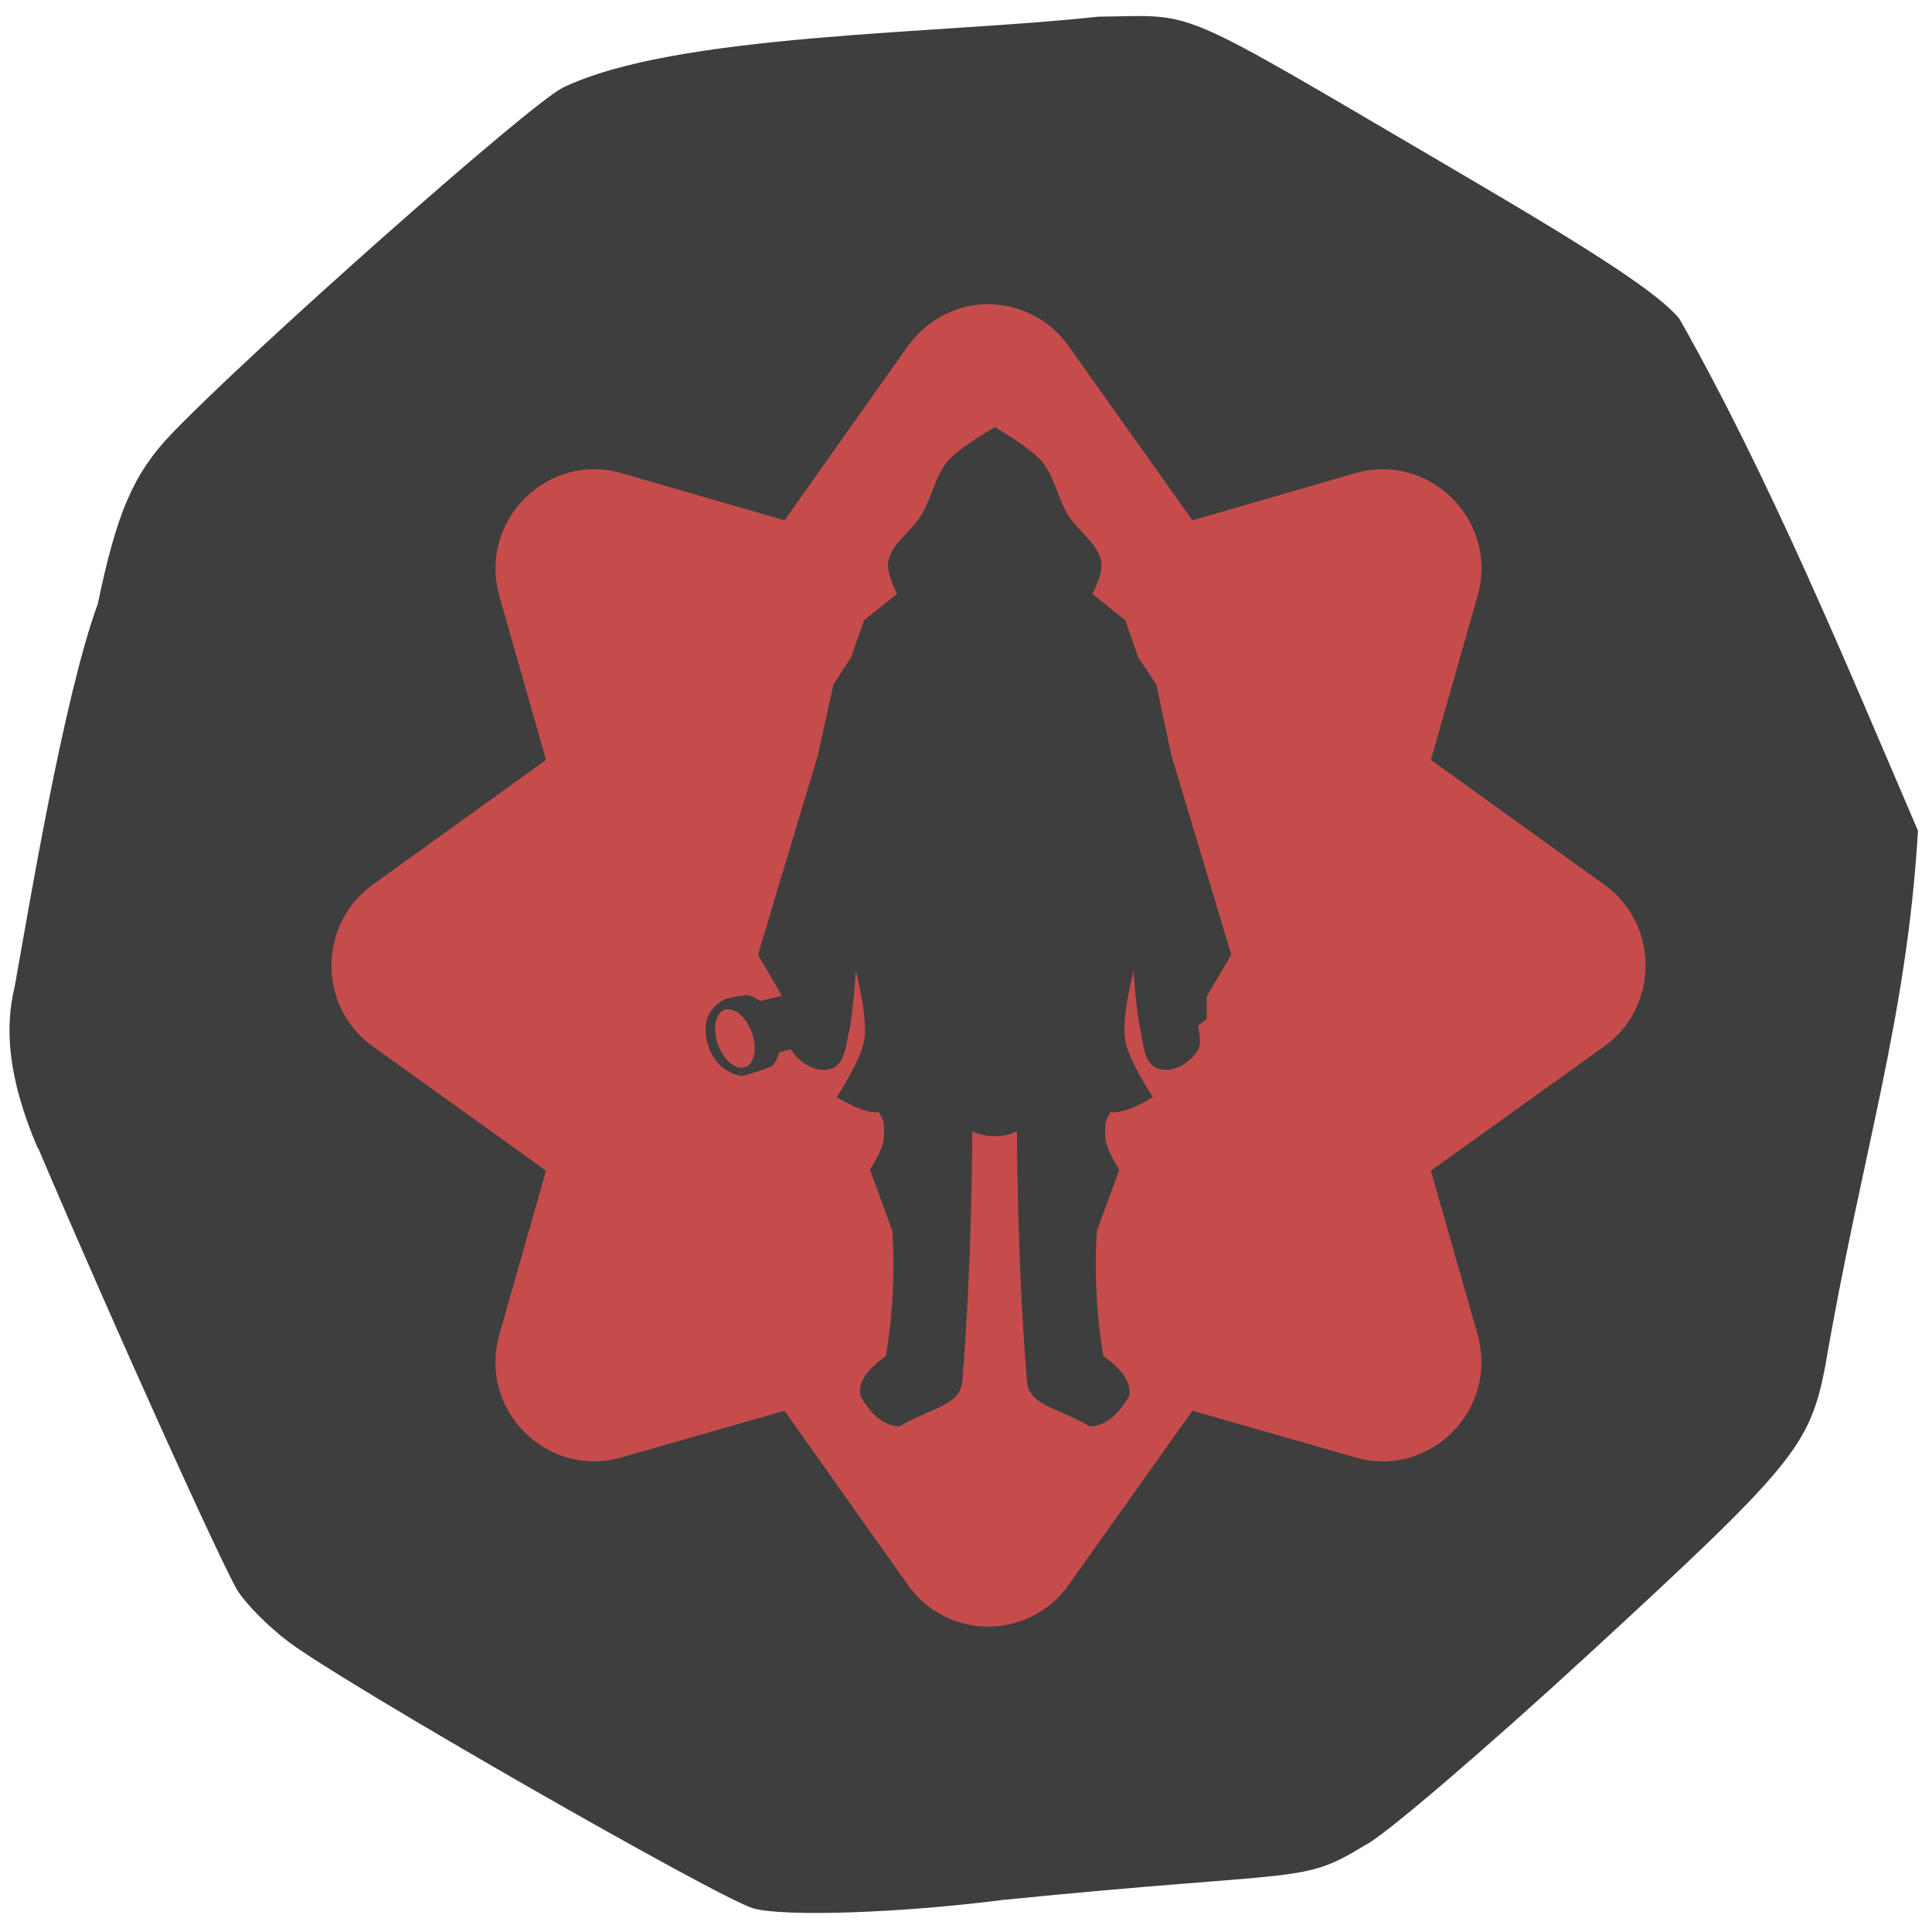 <svg xmlns="http://www.w3.org/2000/svg" viewBox="0 0 16 16"><path d="m 0.316 9.508 c 0.621 1.461 1.539 3.492 1.656 3.672 c 0.074 0.113 0.258 0.297 0.414 0.414 c 0.438 0.336 3.574 2.133 3.855 2.211 c 0.258 0.07 1.207 0.039 2.059 -0.07 c 2.527 -0.254 2.469 -0.125 3.01 -0.457 c 0.148 -0.07 0.984 -0.785 1.859 -1.59 c 1.68 -1.547 1.816 -1.711 1.945 -2.363 c 0.301 -1.762 0.676 -2.867 0.77 -4.445 c -0.602 -1.402 -1.227 -2.918 -1.977 -4.242 c -0.176 -0.207 -0.641 -0.516 -1.82 -1.207 c -2.414 -1.414 -2.148 -1.301 -2.992 -1.293 c -1.316 0.145 -3.508 0.137 -4.438 0.59 c -0.297 0.156 -2.621 2.219 -3.242 2.871 c -0.309 0.324 -0.449 0.648 -0.605 1.402 c -0.281 0.762 -0.578 2.555 -0.688 3.168 c -0.086 0.352 -0.055 0.766 0.191 1.34" fill="#3e3e3e"/><path d="m 8.145 2.52 c -0.25 0.012 -0.477 0.141 -0.625 0.344 l -1.023 1.445 l -1.352 -0.391 c -0.613 -0.176 -1.184 0.398 -1.01 1.016 l 0.387 1.359 l -1.437 1.035 c -0.453 0.328 -0.453 1.01 0 1.336 l 1.437 1.031 l -0.387 1.359 c -0.176 0.621 0.395 1.191 1.01 1.016 l 1.352 -0.387 l 1.023 1.445 c 0.328 0.457 1 0.457 1.328 0 l 1.027 -1.445 l 1.352 0.387 c 0.613 0.176 1.184 -0.395 1.01 -1.016 l -0.387 -1.359 l 1.438 -1.031 c 0.453 -0.328 0.453 -1.01 0 -1.336 l -1.438 -1.035 l 0.387 -1.359 c 0.176 -0.617 -0.395 -1.191 -1.01 -1.016 l -1.352 0.391 l -1.027 -1.445 c -0.16 -0.227 -0.426 -0.355 -0.703 -0.344" fill="#c64c4c"/><path d="m 8.238 3.539 c 0 0 -0.285 0.16 -0.387 0.277 c -0.109 0.129 -0.133 0.305 -0.219 0.445 c -0.078 0.137 -0.25 0.238 -0.277 0.391 c -0.016 0.094 0.074 0.266 0.074 0.266 l -0.273 0.219 l -0.109 0.309 l -0.145 0.223 l -0.129 0.586 l -0.496 1.652 l 0.199 0.34 l -0.18 0.043 c 0 0 -0.07 -0.055 -0.125 -0.047 c -0.055 0.004 -0.152 0.027 -0.152 0.027 c 0 0 -0.234 0.078 -0.164 0.355 c 0.074 0.281 0.297 0.285 0.297 0.285 c 0 0 0.141 -0.039 0.227 -0.074 c 0.047 -0.016 0.074 -0.121 0.074 -0.121 l 0.098 -0.027 c 0 0.004 0 0.008 0.004 0.012 c 0.07 0.105 0.211 0.195 0.336 0.148 c 0.109 -0.043 0.113 -0.195 0.141 -0.305 c 0.035 -0.164 0.055 -0.504 0.055 -0.504 c 0 0 0.102 0.383 0.07 0.574 c -0.027 0.168 -0.227 0.473 -0.227 0.473 c 0 0 0.219 0.141 0.348 0.125 c 0.051 0.086 0.043 0.105 0.043 0.195 c 0.004 0.102 -0.117 0.281 -0.117 0.281 l 0.184 0.5 c 0 0 0.047 0.449 -0.051 1.043 c -0.164 0.113 -0.242 0.234 -0.207 0.34 c 0.082 0.137 0.184 0.242 0.32 0.242 c 0.285 -0.164 0.504 -0.172 0.52 -0.379 c 0.082 -1 0.082 -2.063 0.082 -2.063 c 0 0 0.059 0.031 0.152 0.039 c 0.012 0 0.023 0 0.031 0 c 0.012 0 0.023 0 0.035 0 c 0.094 -0.008 0.152 -0.039 0.152 -0.039 c 0 0 0 1.059 0.082 2.063 c 0.016 0.207 0.234 0.215 0.52 0.379 c 0.137 0 0.238 -0.105 0.324 -0.242 c 0.031 -0.105 -0.047 -0.227 -0.211 -0.34 c -0.098 -0.594 -0.051 -1.043 -0.051 -1.043 l 0.184 -0.5 c 0 0 -0.121 -0.18 -0.117 -0.281 c 0 -0.09 -0.008 -0.109 0.043 -0.195 c 0.133 0.016 0.352 -0.125 0.352 -0.125 c 0 0 -0.203 -0.305 -0.23 -0.473 c -0.031 -0.191 0.07 -0.574 0.07 -0.574 c 0 0 0.02 0.34 0.059 0.504 c 0.023 0.109 0.027 0.262 0.137 0.305 c 0.125 0.047 0.266 -0.043 0.336 -0.148 c 0.039 -0.059 0 -0.207 0 -0.207 l 0.074 -0.051 v -0.191 l 0.203 -0.344 l -0.496 -1.652 l -0.125 -0.586 l -0.148 -0.223 l -0.109 -0.309 l -0.273 -0.219 c 0 0 0.094 -0.172 0.074 -0.266 c -0.027 -0.152 -0.195 -0.254 -0.277 -0.391 c -0.086 -0.141 -0.109 -0.316 -0.219 -0.445 c -0.102 -0.117 -0.383 -0.277 -0.383 -0.277 m -2.207 4.82 c 0.074 0 0.156 0.086 0.195 0.199 c 0.043 0.129 0.02 0.258 -0.063 0.281 c -0.078 0.023 -0.176 -0.066 -0.223 -0.195 c -0.043 -0.133 -0.016 -0.258 0.063 -0.285 c 0.008 0 0.02 0 0.027 0" fill="#3e3e3e"/></svg>